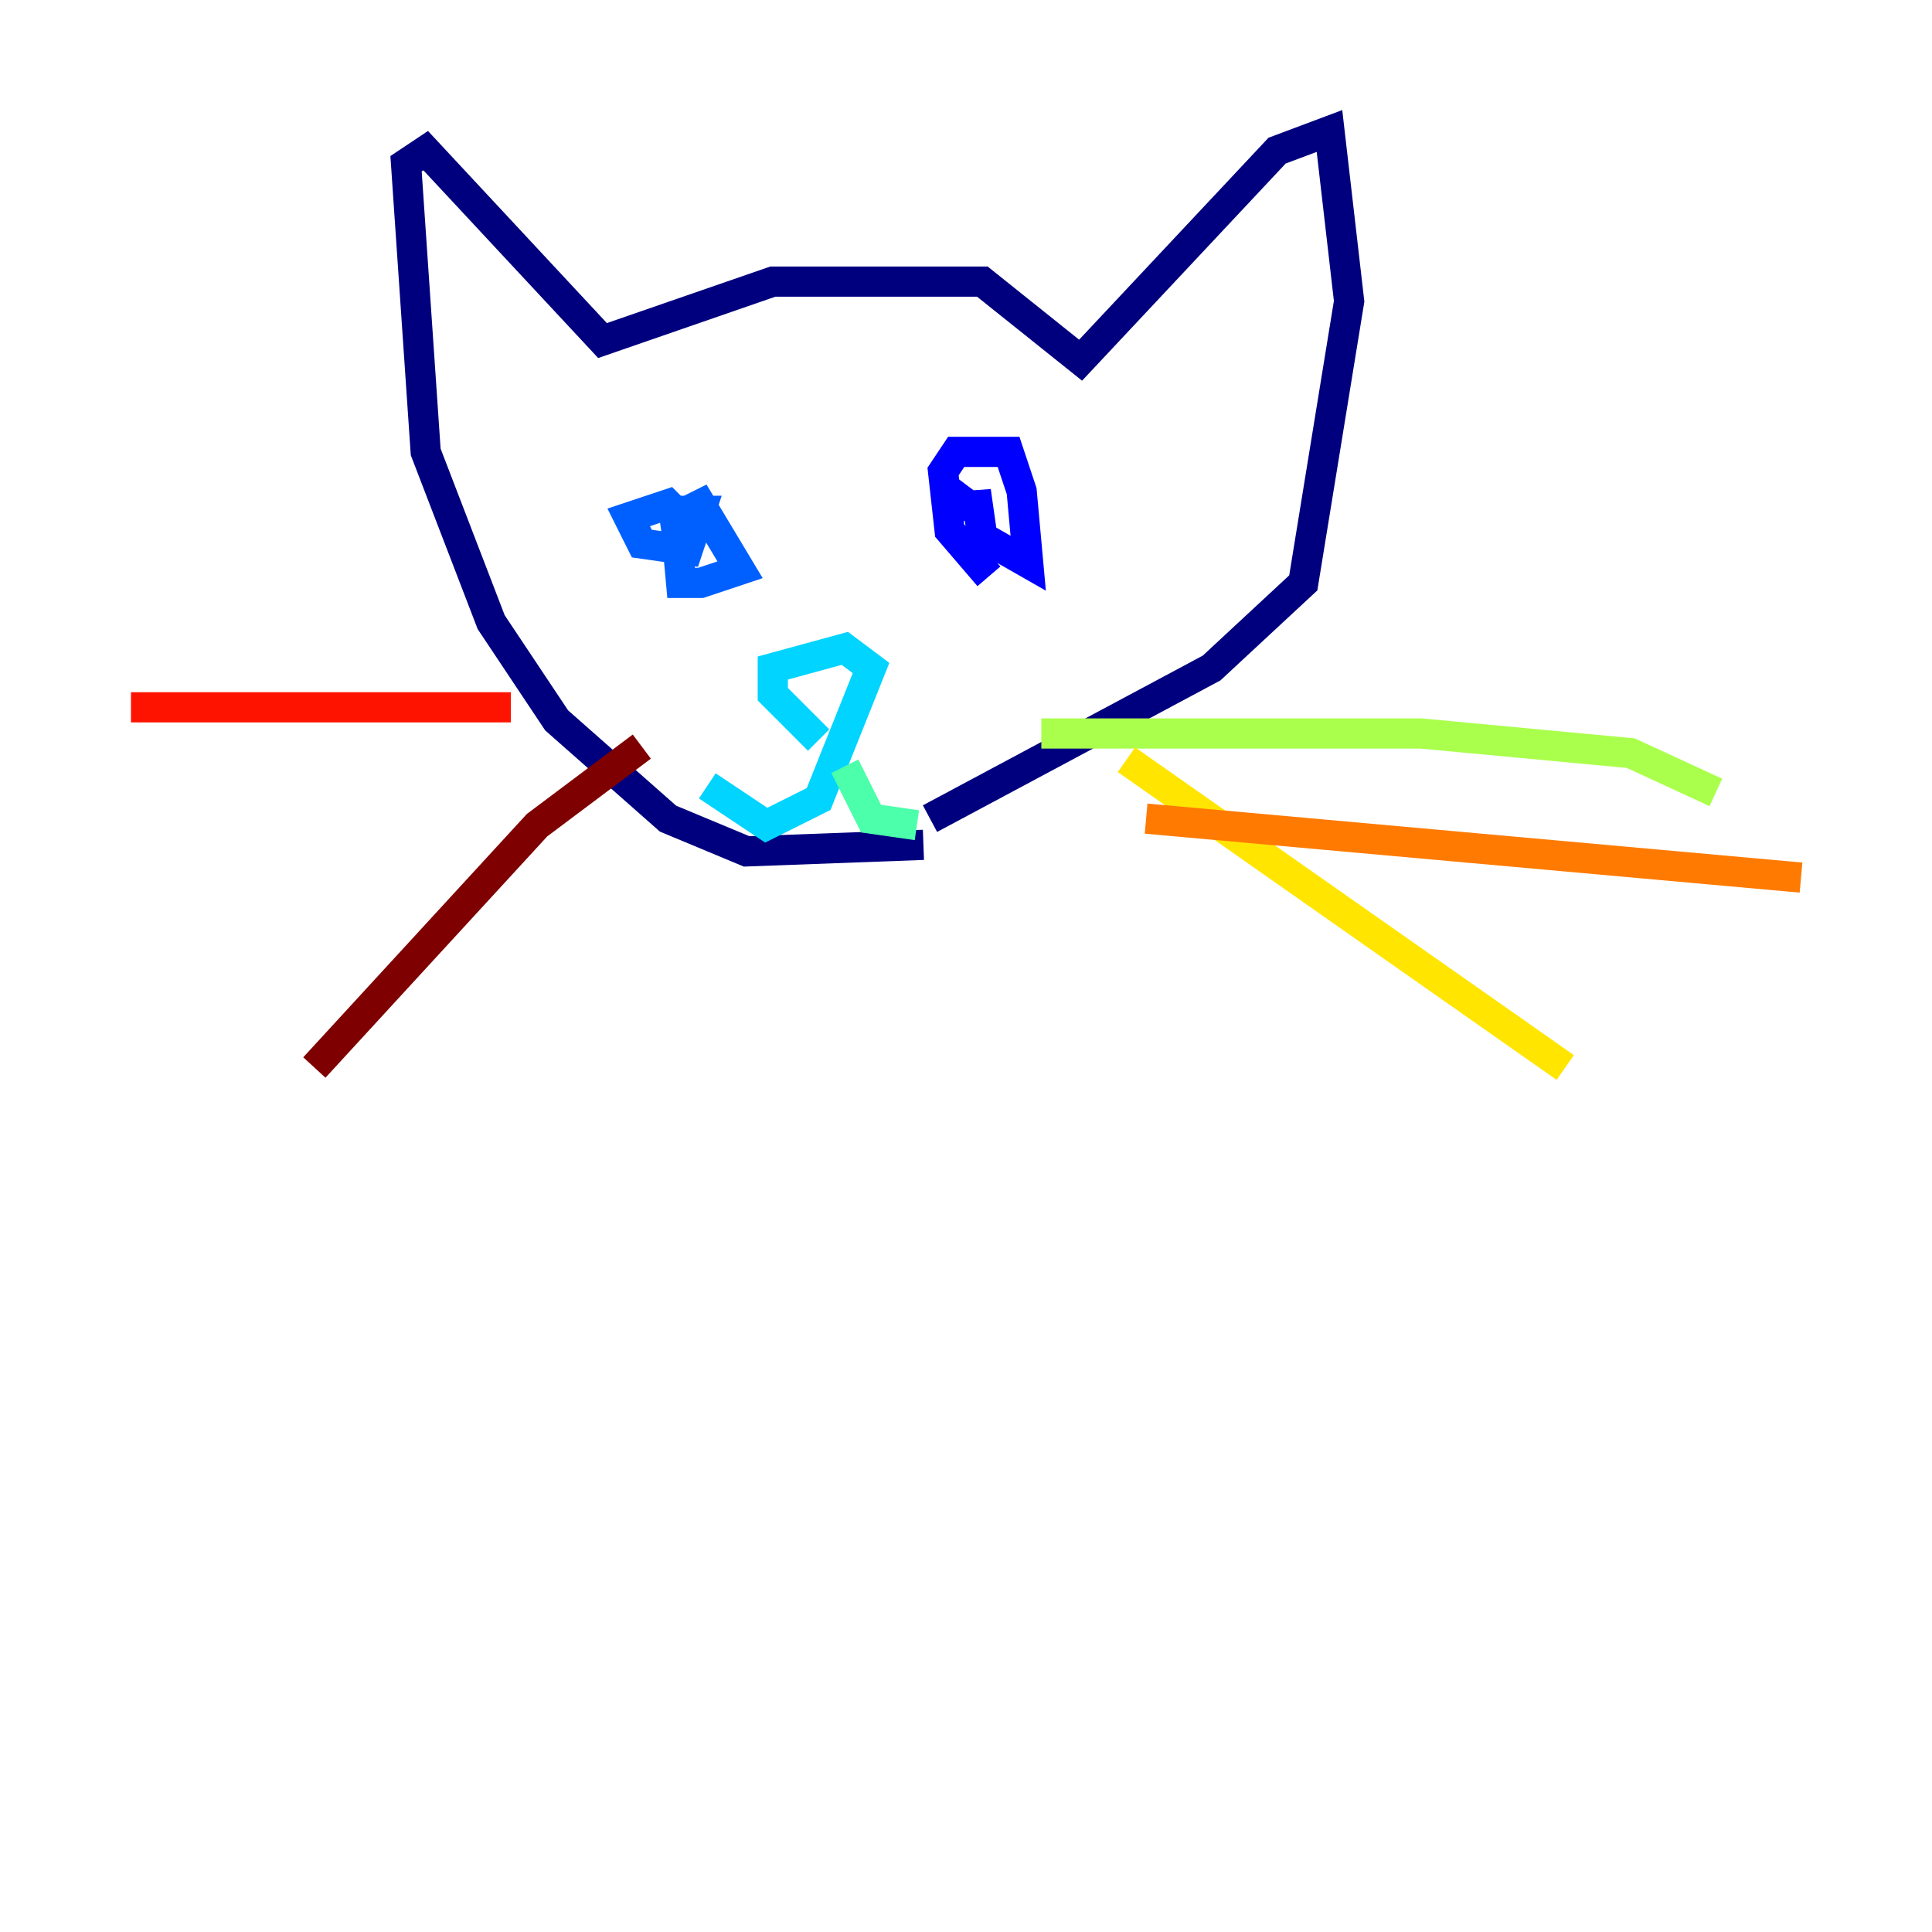 <?xml version="1.0" encoding="utf-8" ?>
<svg baseProfile="tiny" height="128" version="1.2" viewBox="0,0,128,128" width="128" xmlns="http://www.w3.org/2000/svg" xmlns:ev="http://www.w3.org/2001/xml-events" xmlns:xlink="http://www.w3.org/1999/xlink"><defs /><polyline fill="none" points="61.18,55.973 49.464,56.407 44.258,54.237 36.881,47.729 32.542,41.22 28.203,29.939 26.902,10.848 28.203,9.98 39.919,22.563 51.2,18.658 65.085,18.658 71.593,23.864 84.61,9.98 88.081,8.678 89.383,19.959 86.346,38.617 80.271,44.258 61.614,54.237" stroke="#00007f" stroke-width="2" /><polyline fill="none" points="65.519,38.183 62.915,35.146 62.481,31.241 63.349,29.939 66.82,29.939 67.688,32.542 68.122,37.315 65.085,35.58 64.651,32.542 64.651,33.844 62.915,32.542" stroke="#0000fe" stroke-width="2" /><polyline fill="none" points="45.125,37.315 44.691,34.278 46.427,33.41 49.031,37.749 46.427,38.617 45.125,38.617 44.691,33.844 46.427,33.844 45.559,36.447 42.522,36.014 41.654,34.278 44.258,33.41 45.993,35.146" stroke="#0060ff" stroke-width="2" /><polyline fill="none" points="54.237,49.031 51.2,45.993 51.2,44.258 55.973,42.956 57.709,44.258 54.237,52.936 50.766,54.671 46.861,52.068" stroke="#00d4ff" stroke-width="2" /><polyline fill="none" points="55.973,50.766 57.709,54.237 60.746,54.671" stroke="#4cffaa" stroke-width="2" /><polyline fill="none" points="68.99,48.597 94.156,48.597 108.041,49.898 113.681,52.502" stroke="#aaff4c" stroke-width="2" /><polyline fill="none" points="74.63,50.332 103.702,70.725" stroke="#ffe500" stroke-width="2" /><polyline fill="none" points="75.932,54.237 119.322,58.142" stroke="#ff7a00" stroke-width="2" /><polyline fill="none" points="33.844,46.861 8.678,46.861" stroke="#fe1200" stroke-width="2" /><polyline fill="none" points="42.522,49.464 35.58,54.671 20.827,70.725" stroke="#7f0000" stroke-width="2" /></svg>